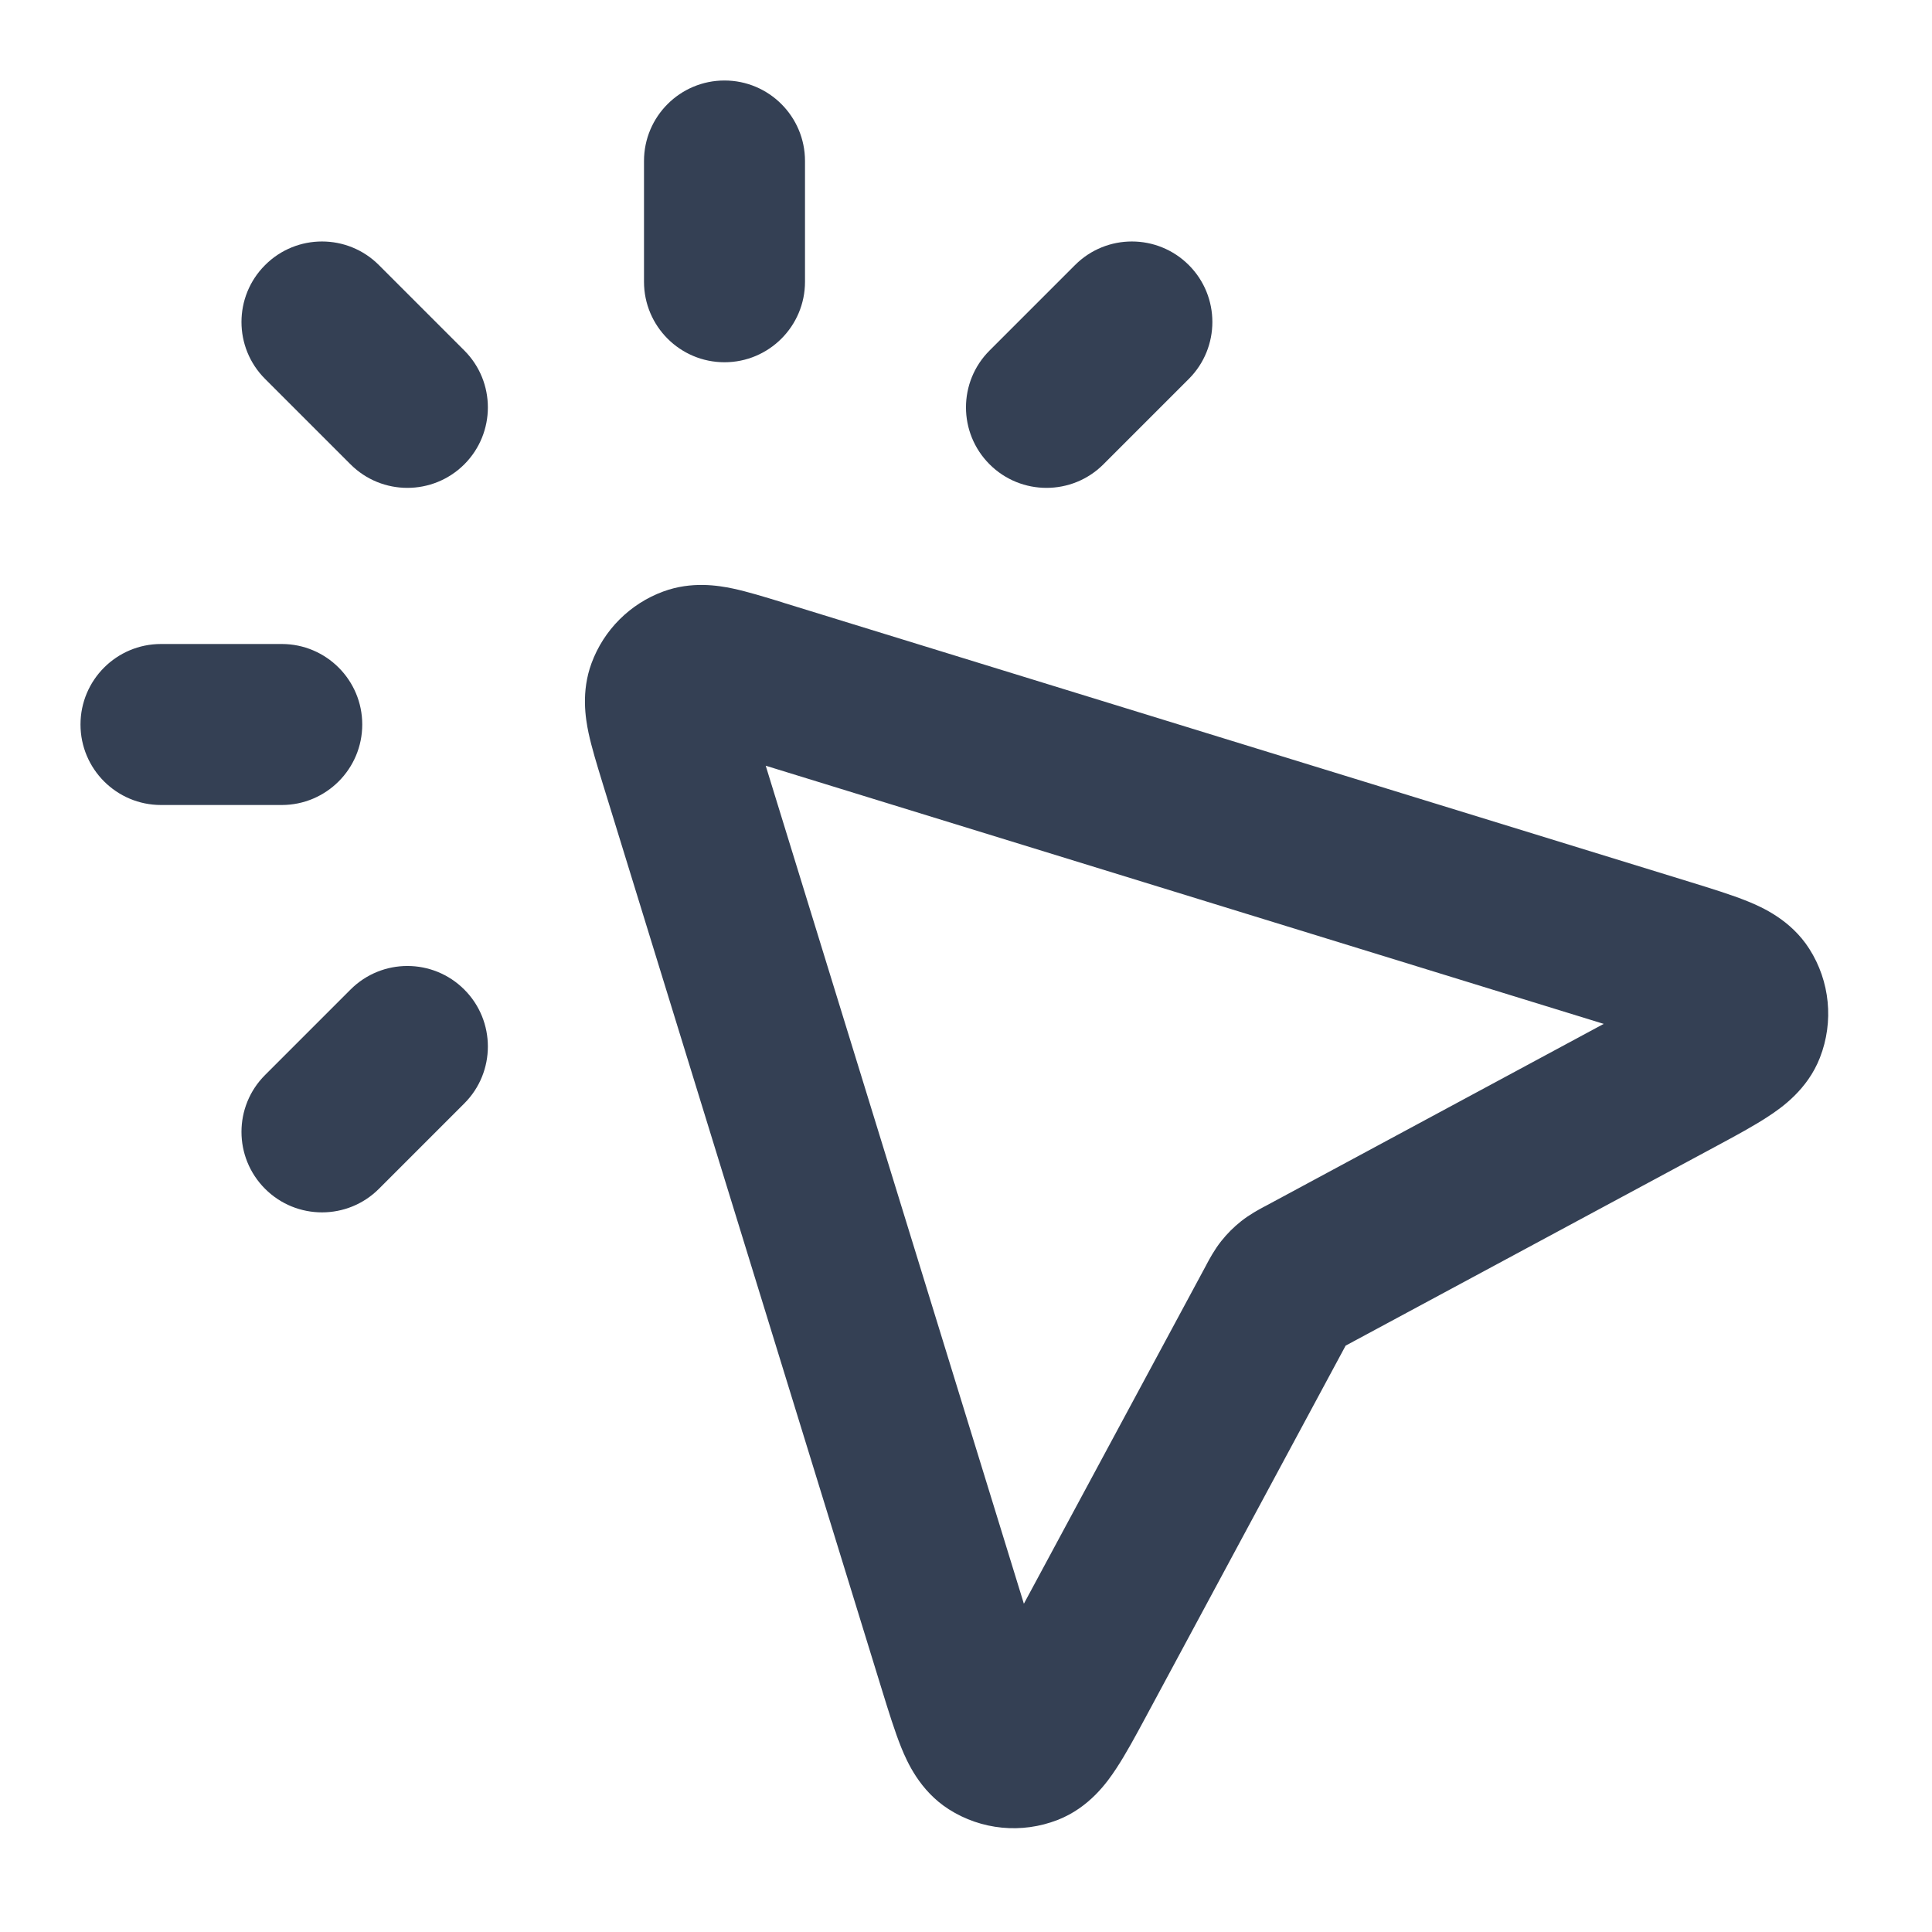 <svg width="24" height="24" viewBox="0 0 24 24" fill="none" xmlns="http://www.w3.org/2000/svg">
<path fill-rule="evenodd" clip-rule="evenodd" d="M9 1C9.552 1 10 1.448 10 2V3.5C10 4.052 9.552 4.5 9 4.5C8.448 4.5 8 4.052 8 3.5V2C8 1.448 8.448 1 9 1ZM3.293 3.293C3.683 2.902 4.317 2.902 4.707 3.293L5.768 4.354C6.158 4.744 6.158 5.377 5.768 5.768C5.377 6.158 4.744 6.158 4.354 5.768L3.293 4.707C2.902 4.317 2.902 3.683 3.293 3.293ZM14.768 3.293C15.158 3.683 15.158 4.317 14.768 4.707L13.707 5.768C13.317 6.158 12.683 6.158 12.293 5.768C11.902 5.377 11.902 4.744 12.293 4.354L13.354 3.293C13.744 2.902 14.377 2.902 14.768 3.293ZM9.707 7.479C9.718 7.483 9.729 7.486 9.74 7.49L21.003 10.959C21.259 11.038 21.511 11.116 21.709 11.196C21.886 11.268 22.246 11.426 22.476 11.787C22.733 12.19 22.782 12.692 22.608 13.138C22.453 13.537 22.13 13.761 21.97 13.866C21.792 13.984 21.56 14.109 21.324 14.236L16.716 16.716L14.236 21.324C14.109 21.56 13.984 21.792 13.866 21.97C13.761 22.13 13.537 22.453 13.138 22.608C12.692 22.782 12.19 22.733 11.787 22.476C11.426 22.246 11.268 21.886 11.196 21.709C11.116 21.511 11.038 21.259 10.959 21.003L7.489 9.74C7.486 9.729 7.483 9.718 7.479 9.707C7.416 9.501 7.35 9.287 7.311 9.104C7.273 8.922 7.218 8.592 7.348 8.239C7.5 7.826 7.826 7.5 8.239 7.348C8.592 7.218 8.922 7.273 9.104 7.311C9.287 7.35 9.501 7.416 9.707 7.479ZM9.512 9.512L12.719 19.922L14.984 15.716C14.986 15.711 14.989 15.706 14.992 15.7C15.023 15.643 15.085 15.525 15.171 15.417C15.243 15.326 15.326 15.243 15.417 15.171C15.525 15.085 15.643 15.023 15.7 14.992C15.706 14.989 15.711 14.986 15.716 14.984L19.922 12.719L9.512 9.512ZM1 9C1 8.448 1.448 8 2 8H3.5C4.052 8 4.5 8.448 4.5 9C4.5 9.552 4.052 10 3.5 10H2C1.448 10 1 9.552 1 9ZM5.768 12.293C6.158 12.683 6.158 13.317 5.768 13.707L4.707 14.768C4.317 15.158 3.683 15.158 3.293 14.768C2.902 14.377 2.902 13.744 3.293 13.354L4.354 12.293C4.744 11.902 5.377 11.902 5.768 12.293Z" fill="#344054"/>
</svg>
